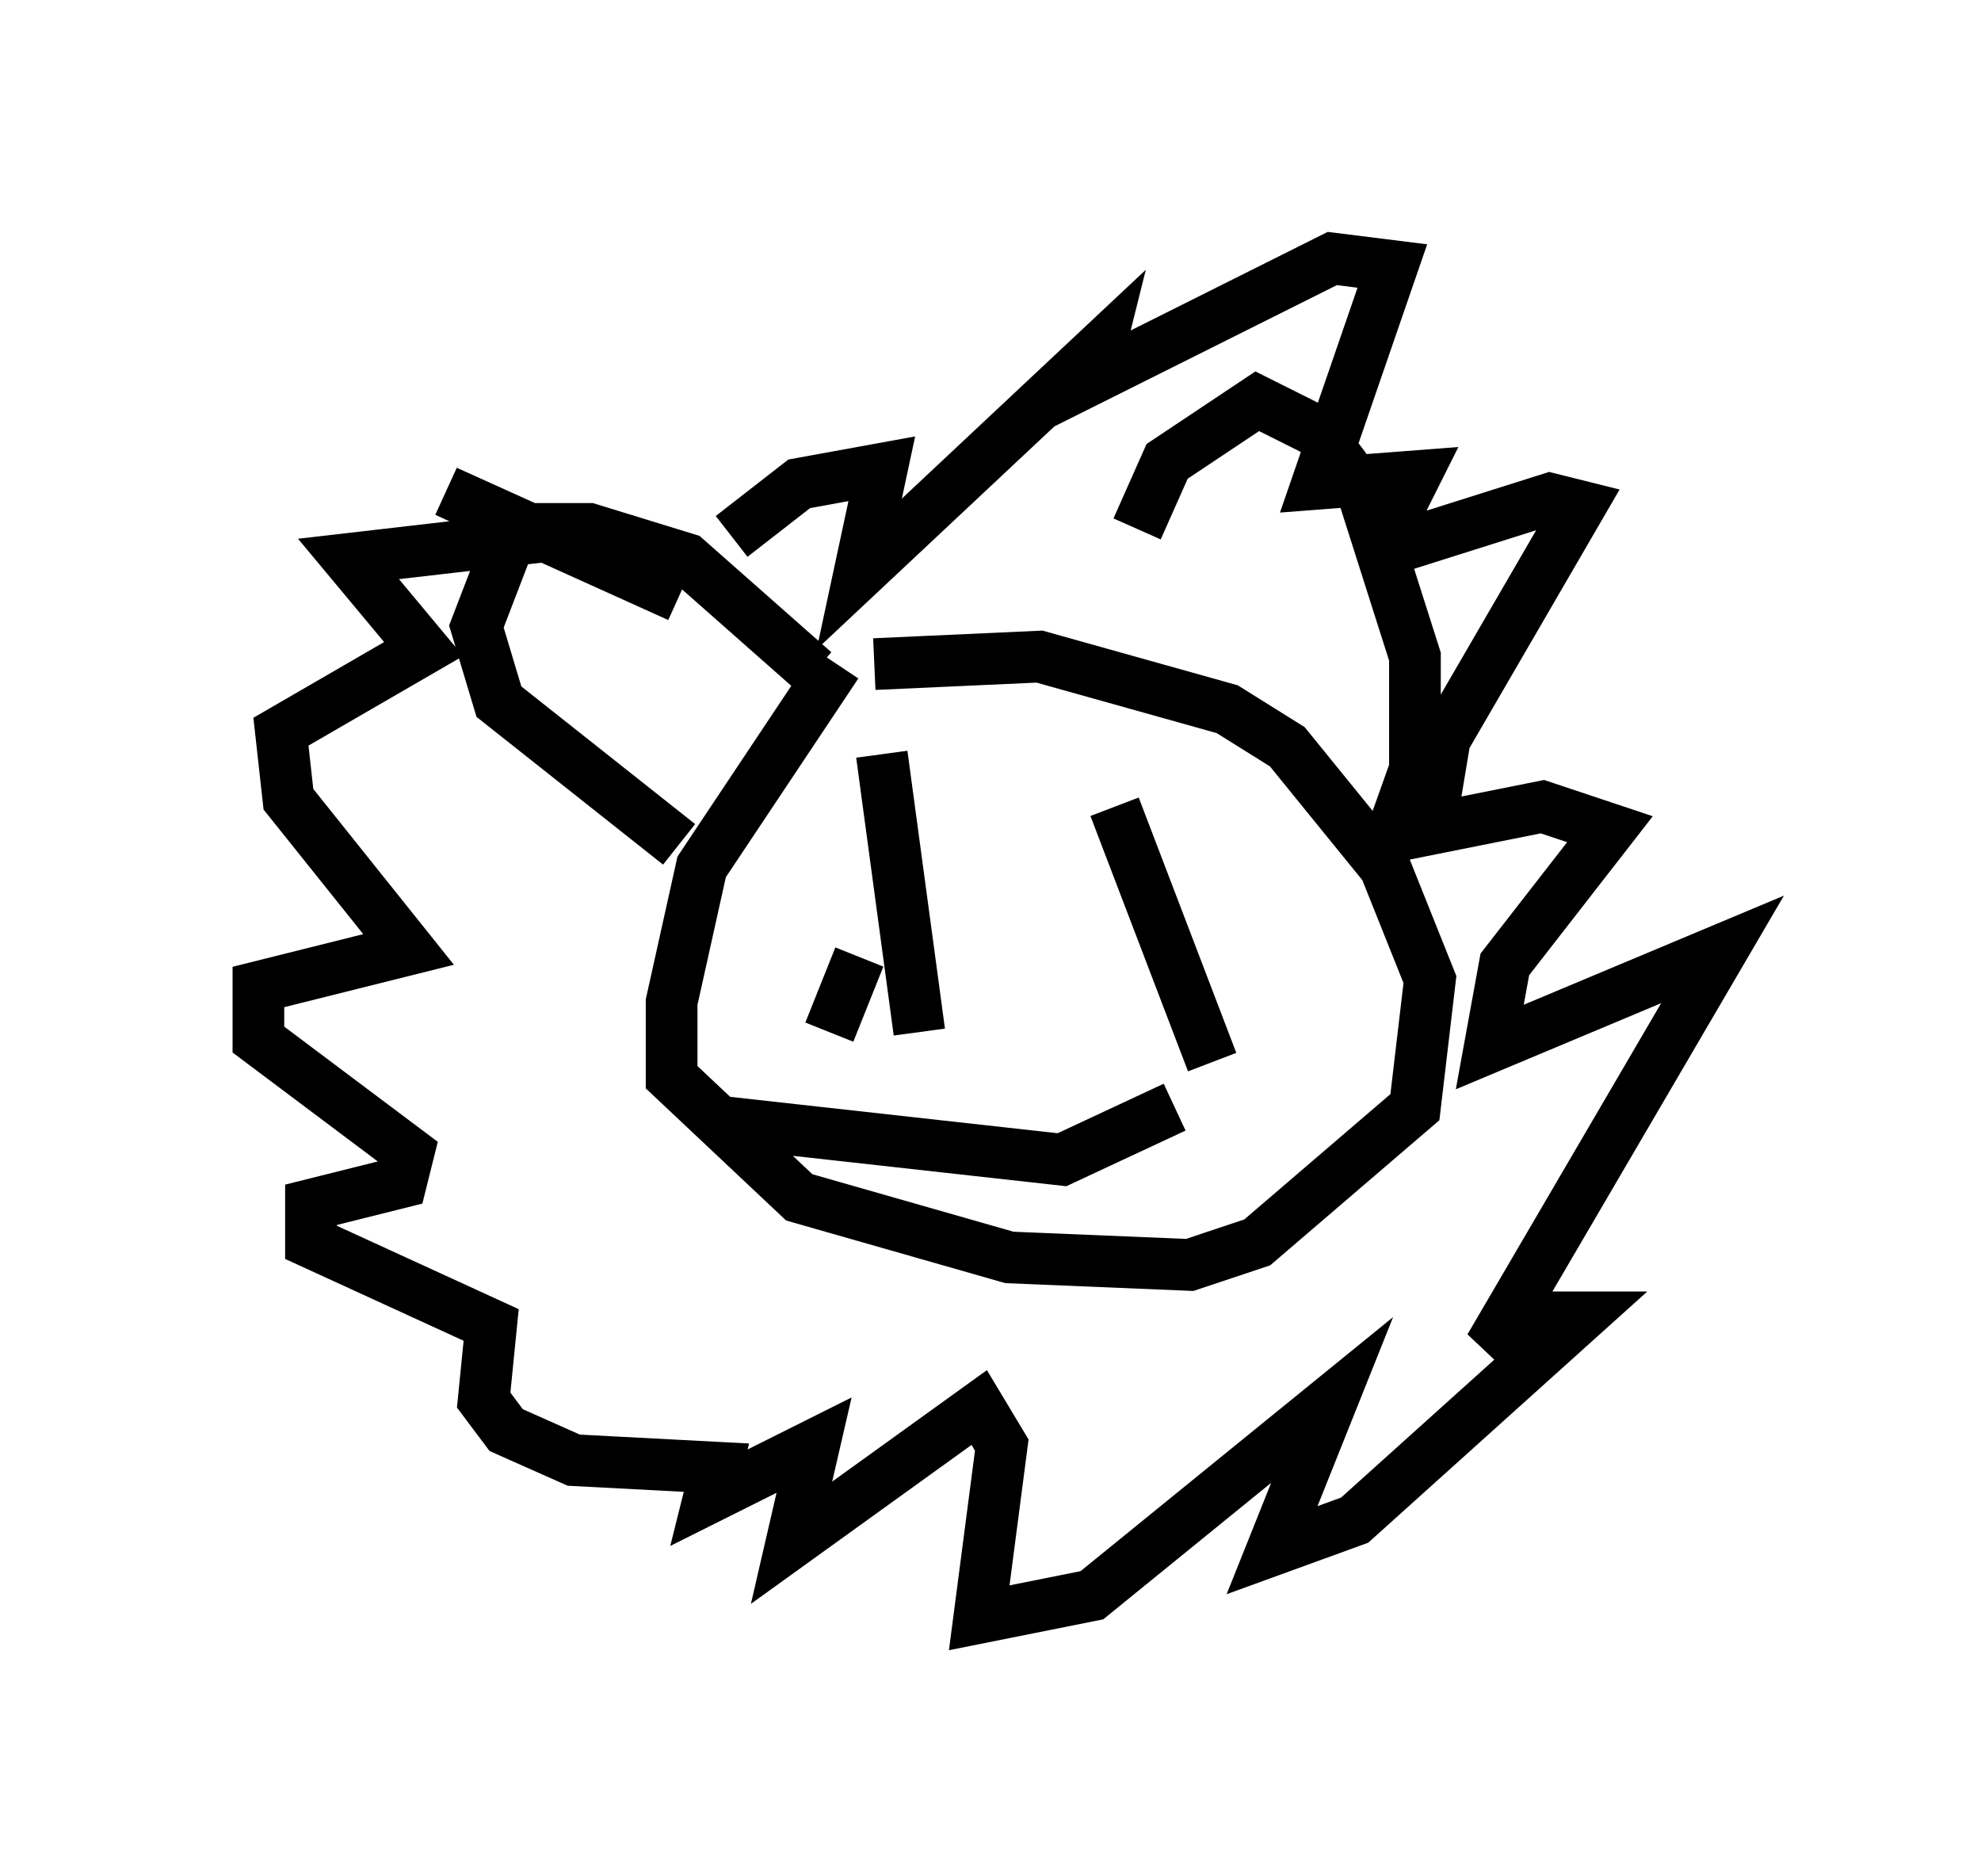 <?xml version="1.0" encoding="utf-8" ?>
<svg baseProfile="full" height="36.29" version="1.1" width="38.324" xmlns="http://www.w3.org/2000/svg" xmlns:ev="http://www.w3.org/2001/xml-events" xmlns:xlink="http://www.w3.org/1999/xlink"><defs /><rect fill="white" height="36.29" width="38.324" x="0" y="0" /><path d="M14.587, 13.425 m-1.453, -1.888 l-4.503, -2.034 1.888, 0.872 l-3.777, 0.436 1.453, 1.743 l-2.76, 1.598 0.145, 1.307 l2.324, 2.905 -2.905, 0.726 l0.0, 1.017 2.905, 2.179 l-0.145, 0.581 -1.743, 0.436 l0.0, 0.726 3.486, 1.598 l-0.145, 1.453 0.436, 0.581 l1.307, 0.581 2.76, 0.145 l-0.145, 0.581 2.034, -1.017 l-0.436, 1.888 3.631, -2.615 l0.436, 0.726 -0.436, 3.341 l2.179, -0.436 4.648, -3.777 l-1.162, 2.905 1.598, -0.581 l4.358, -3.922 -0.872, 0.0 l-0.872, 0.581 4.503, -7.698 l-4.503, 1.888 0.291, -1.598 l2.034, -2.615 -1.307, -0.436 l-2.179, 0.436 0.291, -1.743 l2.615, -4.503 -0.581, -0.145 l-2.76, 0.872 -0.145, -0.726 l0.291, -0.581 -1.888, 0.145 l1.453, -4.212 -1.162, -0.145 l-4.648, 2.324 0.145, -0.581 l-4.648, 4.358 0.436, -2.034 l-1.598, 0.291 -1.307, 1.017 m1.598, 2.615 l-2.469, -2.179 -1.888, -0.581 l-1.453, 0.0 -0.726, 1.888 l0.436, 1.453 3.486, 2.76 m8.86, -6.101 l0.581, -1.307 1.743, -1.162 l1.162, 0.581 0.872, 1.162 l1.017, 3.196 0.0, 2.179 l-0.726, 2.034 m-10.603, 3.05 l0.581, -1.453 m-0.436, -5.665 l-2.615, 3.922 -0.581, 2.615 l0.0, 1.453 2.469, 2.324 l4.067, 1.162 3.486, 0.145 l1.307, -0.436 3.05, -2.615 l0.291, -2.469 -0.872, -2.179 l-1.888, -2.324 -1.162, -0.726 l-3.631, -1.017 -3.196, 0.145 m0.145, 1.743 l0.726, 5.374 m3.777, -4.358 l1.888, 4.939 m-9.441, 1.162 l6.536, 0.726 2.179, -1.017 " fill="none" stroke="black" stroke-width="1" /></svg>
